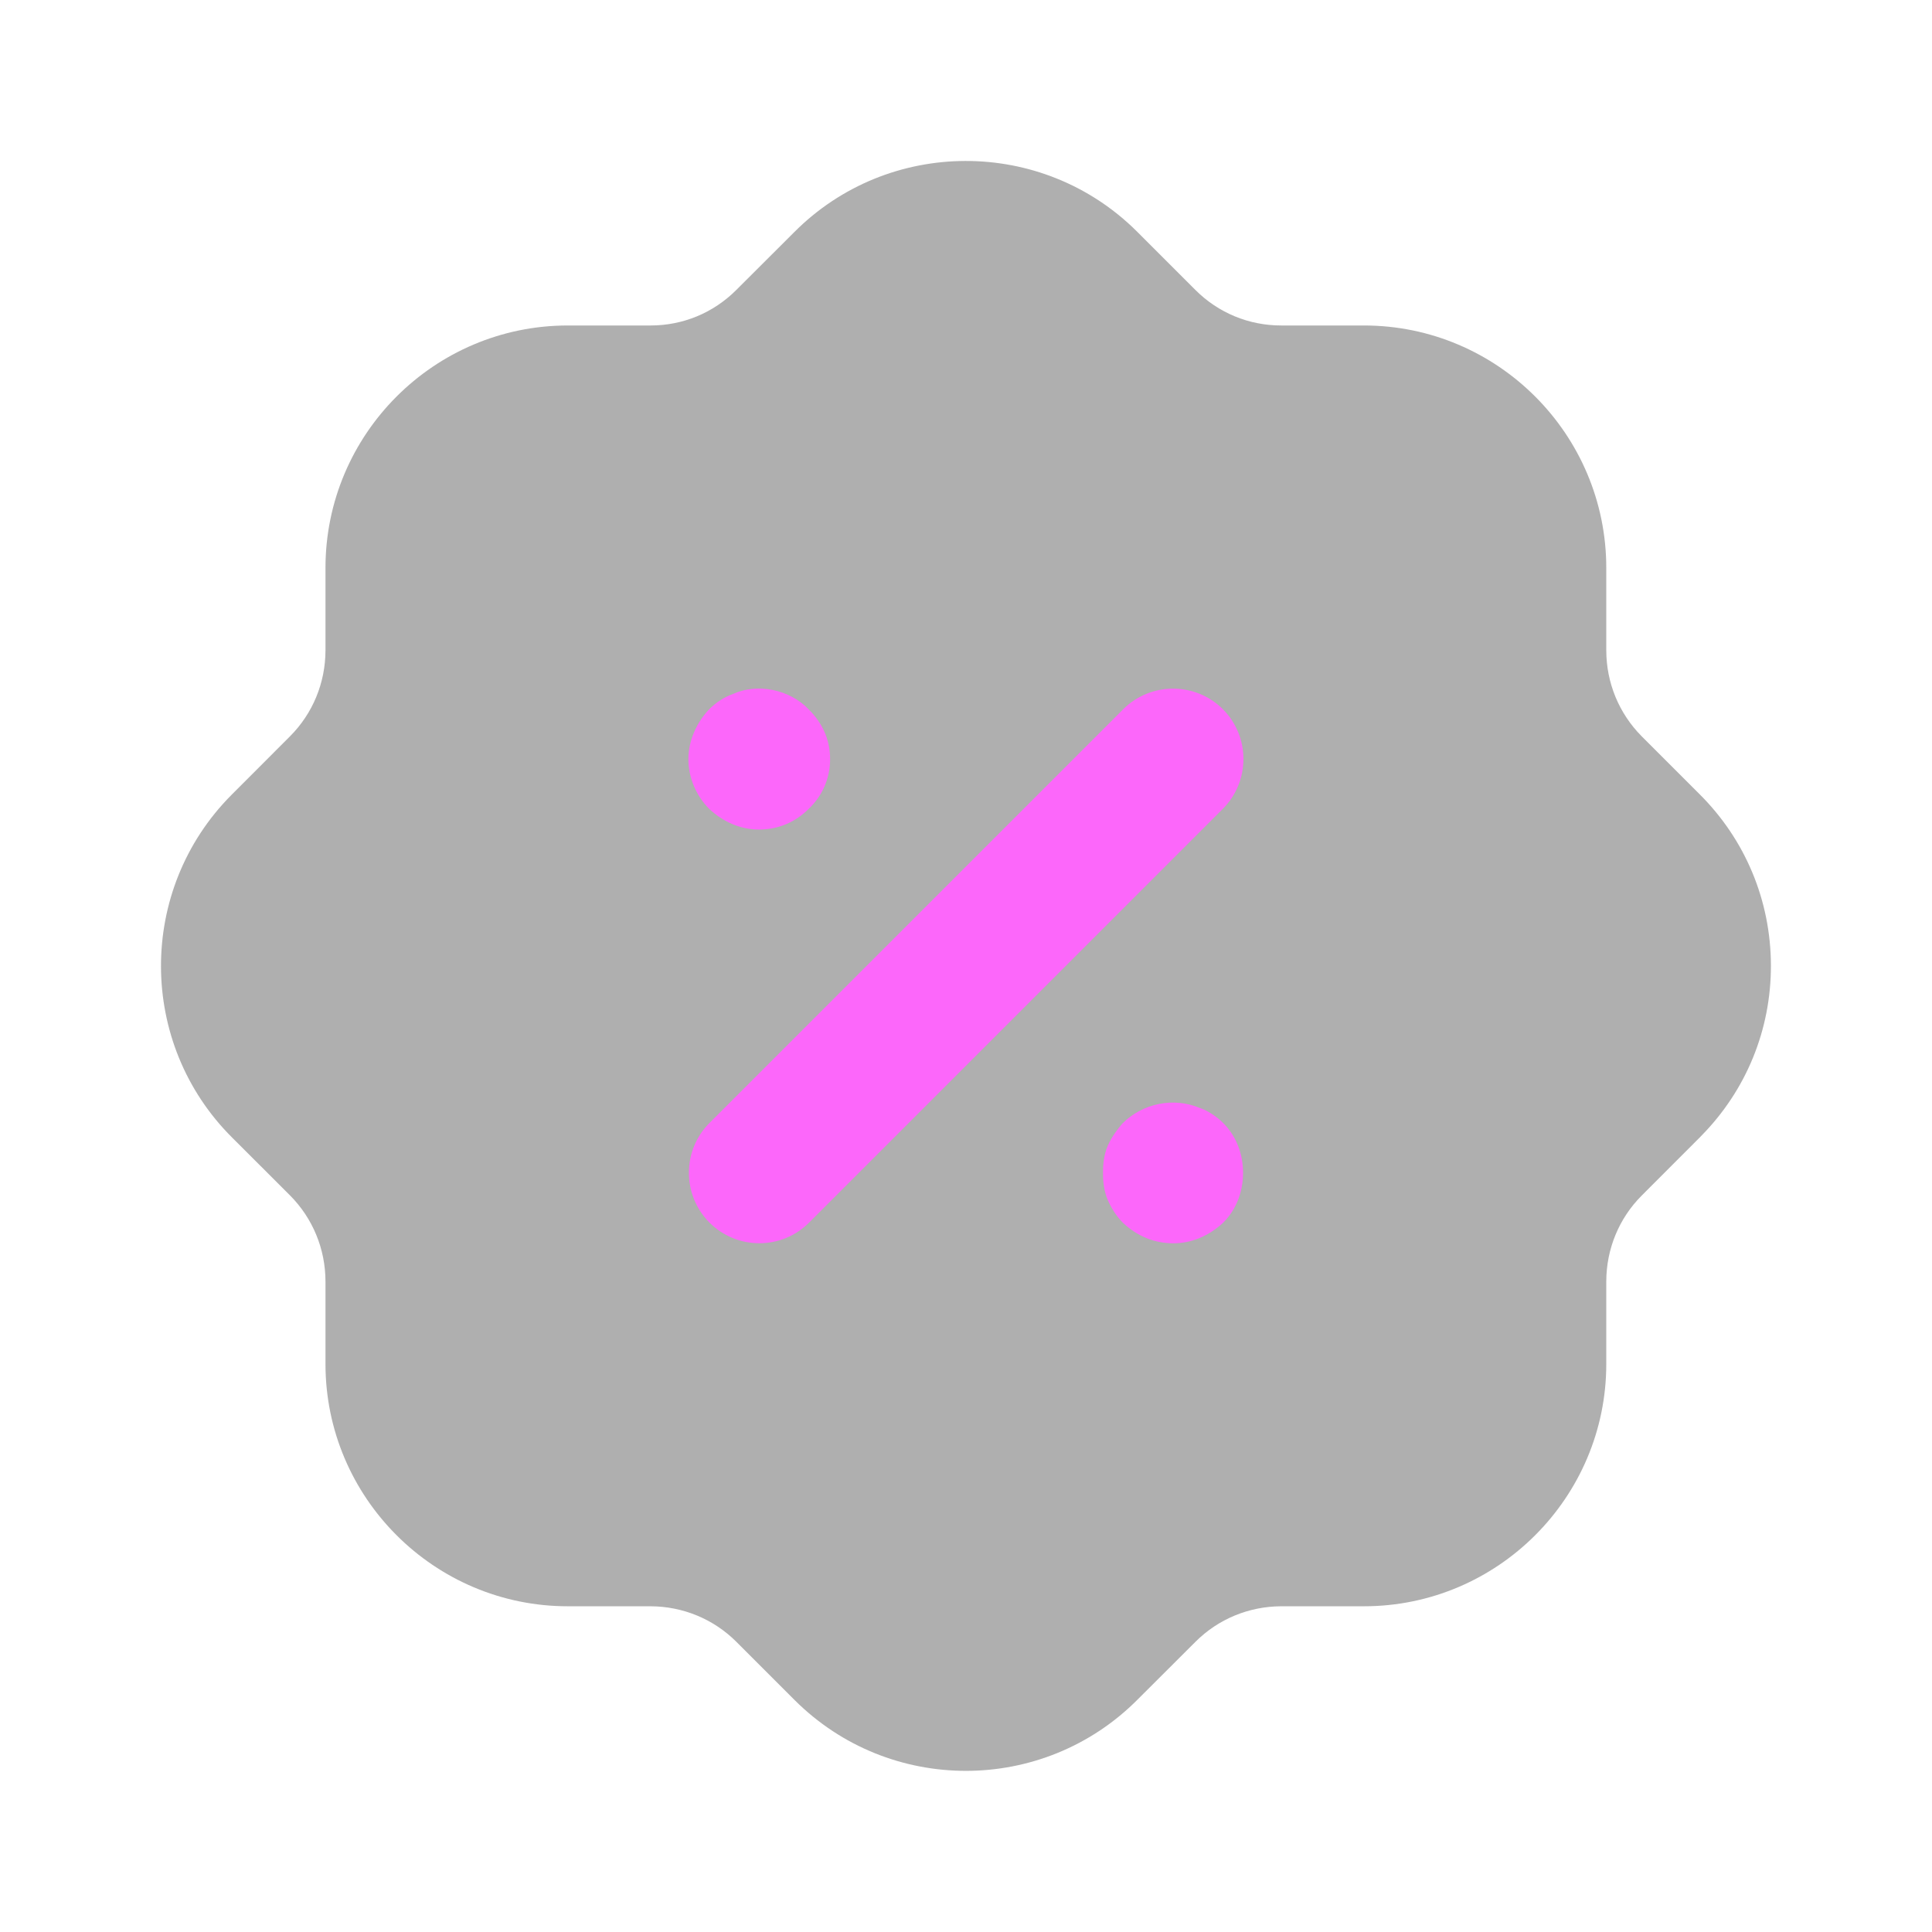 <svg width="32" height="32" viewBox="0 0 32 32" fill="none" xmlns="http://www.w3.org/2000/svg">
<path opacity="0.4" d="M15.999 29.331C14.973 29.331 13.95 28.942 13.167 28.164L12.194 27.191C11.816 26.815 11.311 26.607 10.775 26.605H9.405C7.192 26.605 5.391 24.804 5.391 22.591V21.22C5.389 20.686 5.181 20.18 4.804 19.8L3.847 18.844C2.279 17.285 2.272 14.738 3.832 13.168L4.805 12.194C5.181 11.816 5.389 11.311 5.391 10.775V9.407C5.391 7.192 7.192 5.391 9.405 5.391H10.776C11.311 5.391 11.815 5.183 12.195 4.803L13.153 3.847C14.712 2.279 17.259 2.271 18.829 3.832L19.803 4.806C20.181 5.183 20.686 5.391 21.22 5.391H22.591C24.804 5.391 26.605 7.192 26.605 9.407V10.776C26.607 11.311 26.815 11.816 27.192 12.196L28.149 13.153C28.908 13.908 29.328 14.914 29.332 15.987C29.335 17.053 28.924 18.058 28.176 18.816C28.163 18.829 28.151 18.844 28.137 18.856L27.191 19.803C26.815 20.18 26.607 20.686 26.605 21.221V22.591C26.605 24.804 24.804 26.605 22.591 26.605H21.22C20.686 26.607 20.18 26.815 19.802 27.192L18.843 28.149C18.061 28.936 17.029 29.331 15.999 29.331Z" fill="#393939"/>
<path fill-rule="evenodd" clip-rule="evenodd" d="M13.39 13.401C13.17 13.621 12.885 13.74 12.569 13.74C12.273 13.74 11.982 13.618 11.749 13.4C11.528 13.18 11.402 12.878 11.402 12.573C11.402 12.282 11.525 11.984 11.741 11.753C11.86 11.633 12.001 11.542 12.142 11.494C12.545 11.31 13.08 11.418 13.397 11.752C13.51 11.865 13.597 11.989 13.654 12.118C13.717 12.257 13.749 12.414 13.749 12.573C13.749 12.89 13.622 13.185 13.39 13.401ZM20.254 11.746C19.799 11.293 19.059 11.293 18.605 11.746L11.751 18.6C11.297 19.054 11.297 19.794 11.751 20.25C11.973 20.47 12.265 20.592 12.577 20.592C12.889 20.592 13.181 20.47 13.401 20.25L20.254 13.397C20.709 12.941 20.709 12.202 20.254 11.746ZM19.874 18.352C19.442 18.17 18.93 18.269 18.589 18.61C18.518 18.693 18.418 18.821 18.35 18.972C18.278 19.134 18.269 19.309 18.269 19.426C18.269 19.544 18.278 19.717 18.35 19.88C18.417 20.029 18.497 20.15 18.602 20.256C18.844 20.48 19.124 20.593 19.436 20.593C19.732 20.593 20.022 20.473 20.261 20.25C20.473 20.038 20.589 19.745 20.589 19.426C20.589 19.106 20.473 18.814 20.26 18.601C20.142 18.485 20.001 18.394 19.874 18.352Z" fill="#FC67FA"/>
</svg>

